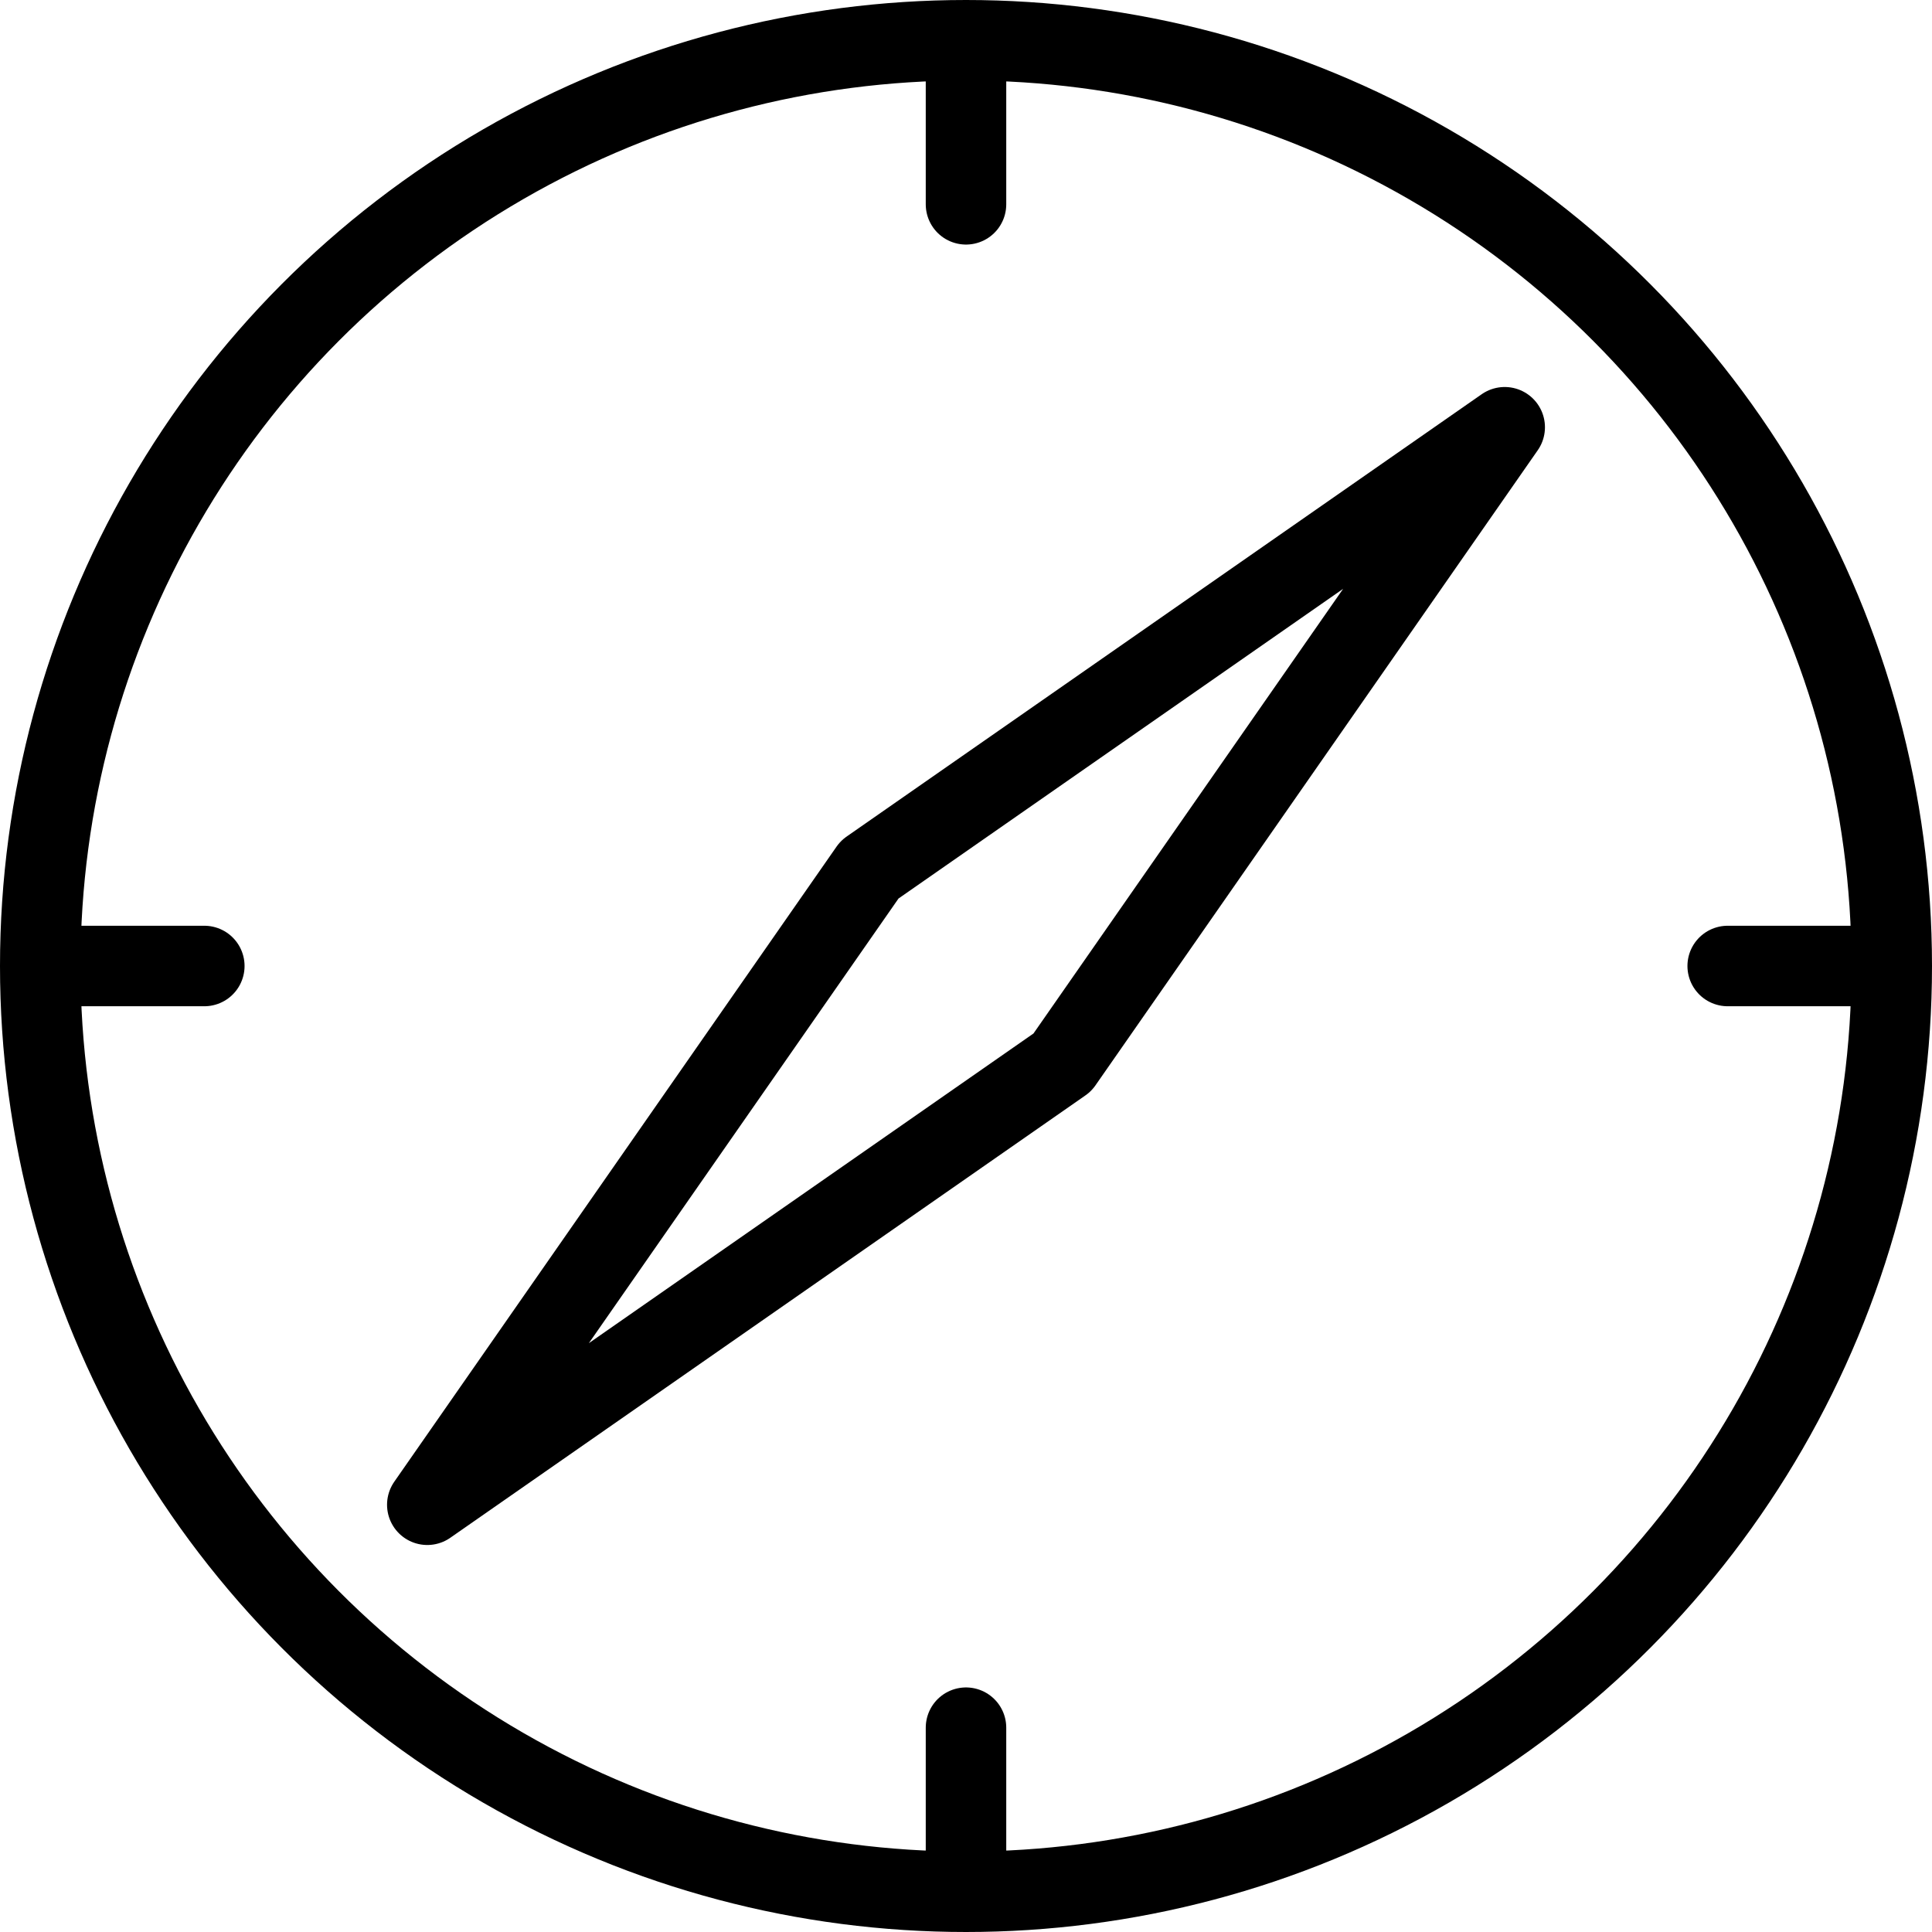 <svg xmlns="http://www.w3.org/2000/svg" xmlns:xlink="http://www.w3.org/1999/xlink" version="1.1" x="0px" y="0px" viewBox="0 0 48 48" enable-background="new 0 0 48 48" xml:space="preserve"><g><circle fill="none" stroke="#000000" stroke-width="2" stroke-linecap="round" stroke-linejoin="round" stroke-miterlimit="10" cx="24" cy="24" r="23"></circle><polygon fill="none" stroke="#000000" stroke-width="2" stroke-linecap="round" stroke-linejoin="round" stroke-miterlimit="10" points="   37.384,10.615 21.605,21.605 10.616,37.385 26.395,26.395  "></polygon><g><line fill="none" stroke="#000000" stroke-width="2" stroke-linecap="round" stroke-linejoin="round" stroke-miterlimit="10" x1="24" y1="1.393" x2="24" y2="5.076"></line><line fill="none" stroke="#000000" stroke-width="2" stroke-linecap="round" stroke-linejoin="round" stroke-miterlimit="10" x1="24" y1="42.924" x2="24" y2="46.607"></line></g><g><line fill="none" stroke="#000000" stroke-width="2" stroke-linecap="round" stroke-linejoin="round" stroke-miterlimit="10" x1="46.607" y1="24" x2="42.924" y2="24"></line><line fill="none" stroke="#000000" stroke-width="2" stroke-linecap="round" stroke-linejoin="round" stroke-miterlimit="10" x1="5.076" y1="24" x2="1.393" y2="24"></line></g></g></svg>